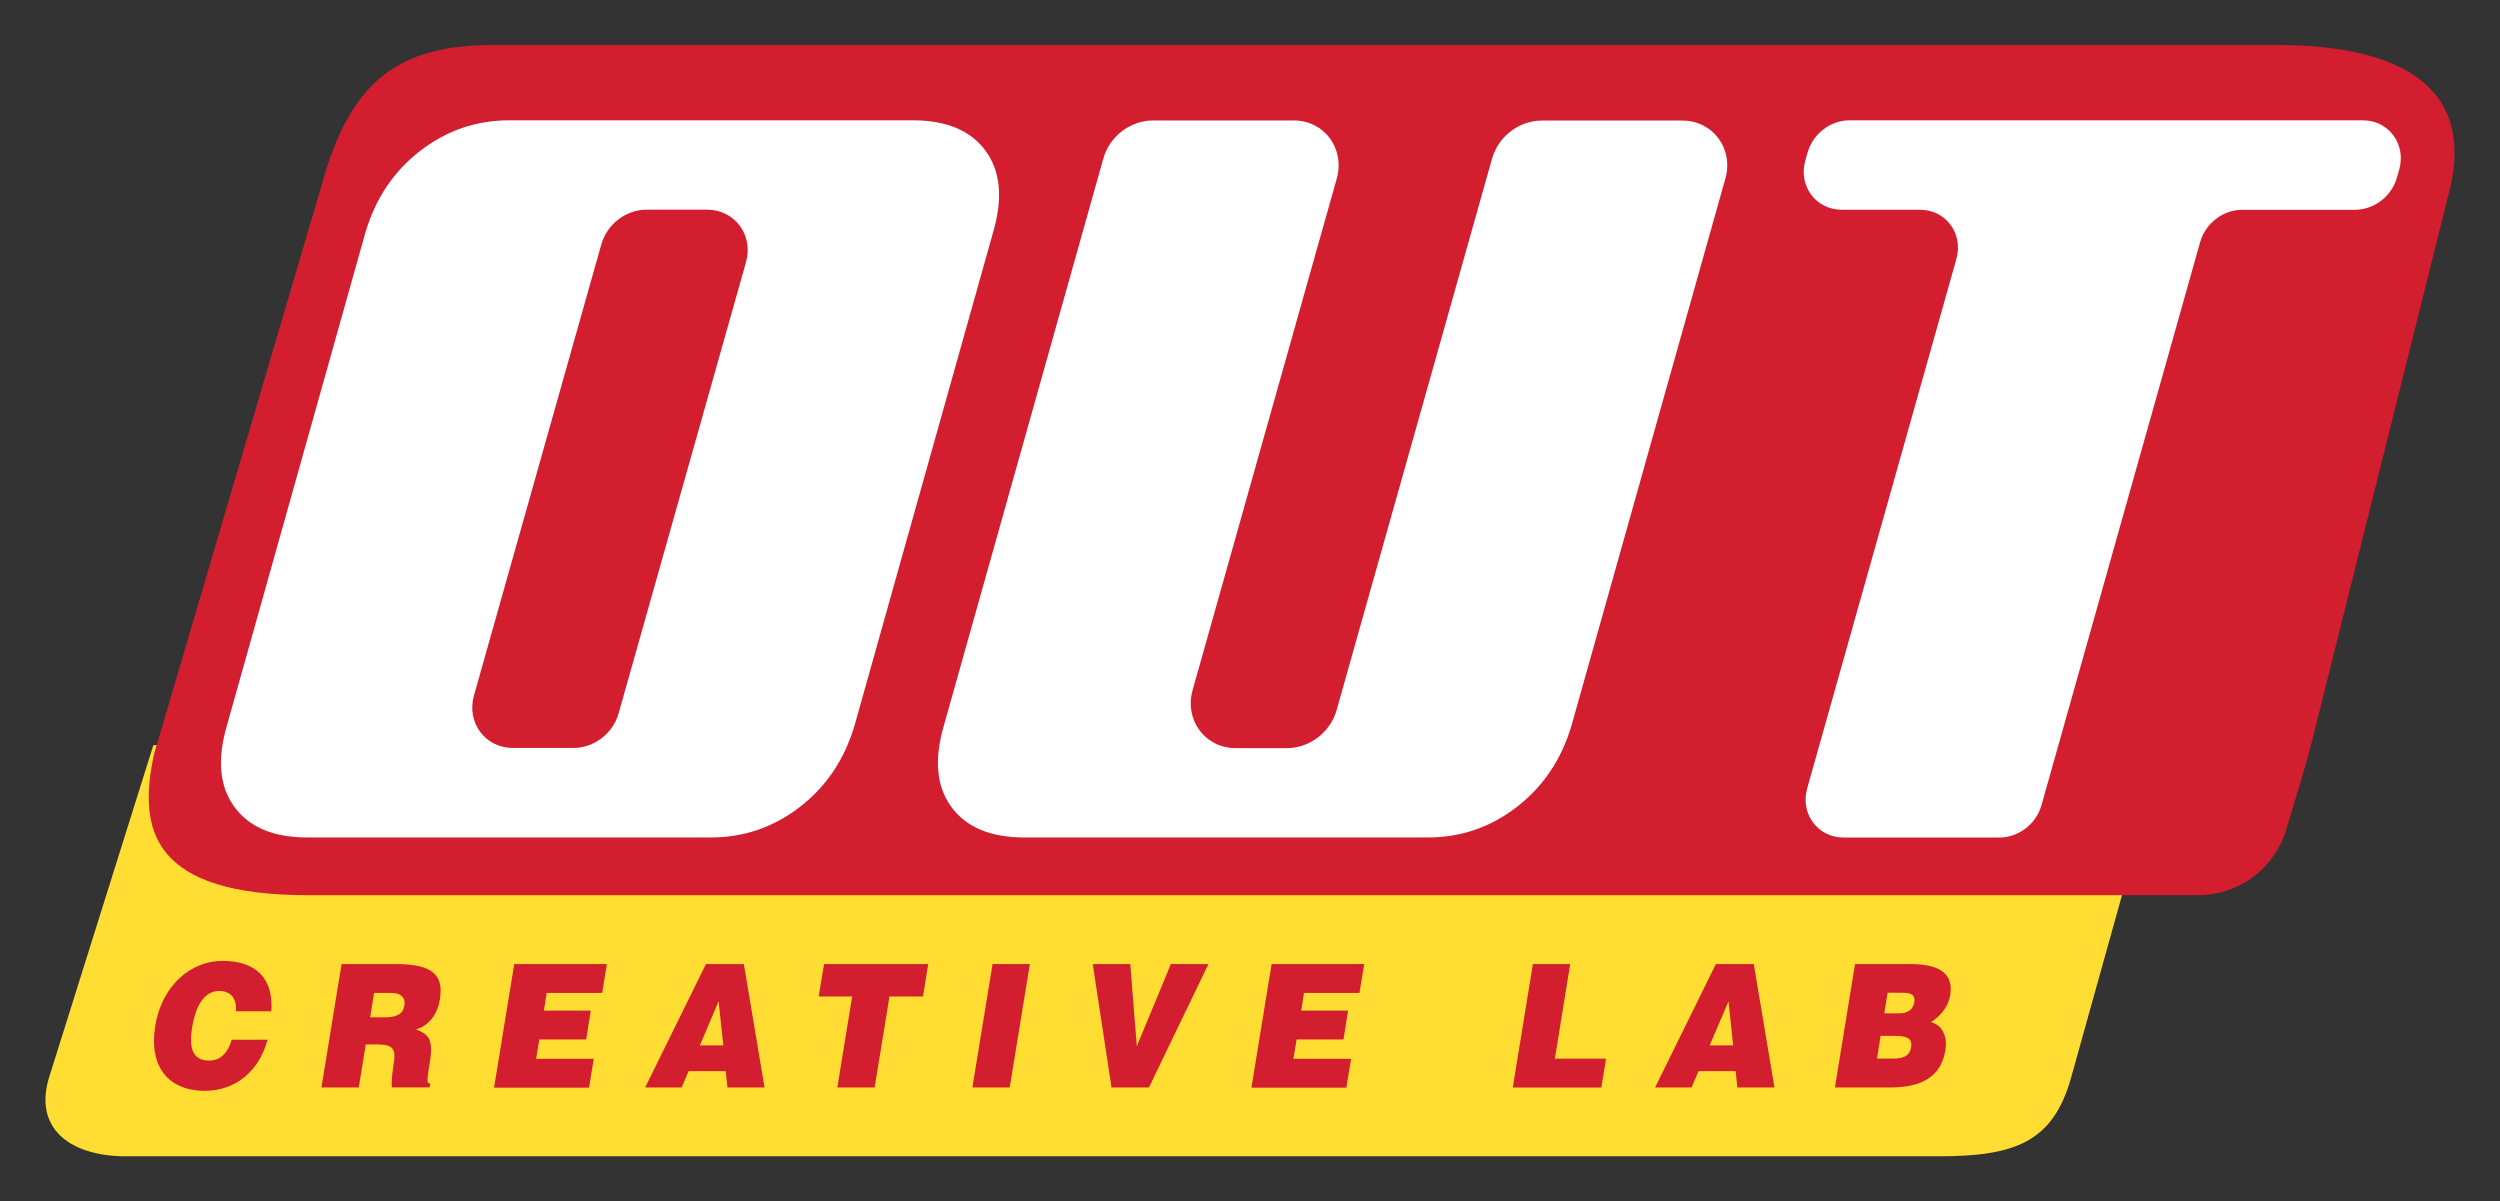 <?xml version="1.0" encoding="utf-8"?>
<!-- Generator: Adobe Illustrator 25.2.1, SVG Export Plug-In . SVG Version: 6.00 Build 0)  -->
<svg version="1.1" id="Capa_1" xmlns="http://www.w3.org/2000/svg" xmlns:xlink="http://www.w3.org/1999/xlink" x="0px" y="0px"
	 viewBox="0 0 474.64 228.08" style="enable-background:new 0 0 474.64 228.08;" xml:space="preserve">
<rect x="0" y="0" width="474.64" height="228.08" fill="#333333" stroke="none"/>
<style type="text/css">
	.st0{fill:#FFDD33;}
	.st1{fill:#D31E2F;}
	.st2{fill:#FFFFFF;}
</style>
<g>
	<path class="st0" d="M368.03,219.53H23.85c-9.94,0-17.44-4.83-14.62-14.69l19.89-63.38l368.27,5.01c8.04,0,3.83,13.2,5.48,23.49
		l-9.73,34.88C389.67,216.89,382.46,219.53,368.03,219.53z"/>
	<path class="st1" d="M406.04,169.96H58.54c-29.37,0-32.61-12.09-29.22-27.04L60.94,35.59C66.42,15.2,75.72,8.54,93.81,8.54h338.52
		c18.08,0,37.94,4.85,32.87,27.04l-26.56,106.35c-0.98,3.71-2.89,10.05-4.65,15.76c-2.25,7.28-8.98,12.26-16.61,12.26H406.04z"/>
	<g>
		<g>
			<path class="st1" d="M44.79,191.97c0.2-2.43-1-3.83-3.21-3.83c-2.49,0-4.35,2.3-5.09,6.84c-0.53,3.28-0.37,6.38,3.24,6.38
				c2.29,0,3.63-1.73,4.26-3.96h6.8c-1.62,6.05-6.18,9.7-11.87,9.7c-7.13,0-10.69-4.76-9.44-12.37c1.24-7.58,6.71-12.3,12.74-12.3
				c6.6,0,9.72,3.54,9.29,9.57h-6.73V191.97z"/>
			<path class="st1" d="M69.44,198.29l-1.33,8.17h-7.08l3.82-23.43h10.19c7.19,0,9.2,2.12,8.48,6.67c-0.44,2.71-1.92,4.98-4.55,5.73
				c2.12,0.9,3.41,1.49,2.64,6.21c-0.48,3.06-0.76,4.09,0.09,4.09l-0.13,0.72H74.4c-0.09-0.52-0.04-2.01,0.29-4.09
				c0.52-3.06,0.18-4.07-3.12-4.07L69.44,198.29L69.44,198.29z M70.27,193.15h2.78c2.19,0,3.45-0.59,3.72-2.21
				c0.28-1.66-0.81-2.43-2.45-2.43h-3.3L70.27,193.15z"/>
			<path class="st1" d="M93.81,206.46l3.82-23.43h17.59l-0.9,5.48h-10.53l-0.53,3.36h8.9l-0.87,5.48h-8.9l-0.61,3.67h10.95
				l-0.9,5.48H93.81V206.46z"/>
			<path class="st1" d="M122.49,206.46l11.54-23.43h7.19l3.93,23.43h-7.04l-0.33-3.1h-7.04l-1.33,3.1H122.49z M136.43,190.09
				l-3.56,8.39h4.46L136.43,190.09z"/>
			<path class="st1" d="M156.45,183.03h19.78l-1,6.16h-6.36l-2.82,17.27h-7.08l2.82-17.27h-6.36L156.45,183.03z"/>
			<path class="st1" d="M184.62,206.46l3.82-23.43h7.08l-3.82,23.43H184.62z"/>
			<path class="st1" d="M207.46,183.03h7.13l1.24,15.6l6.47-15.6h7.13l-11.3,23.43h-7.1L207.46,183.03z"/>
			<path class="st1" d="M237.6,206.46l3.82-23.43H259l-0.9,5.48h-10.53l-0.53,3.36h8.9l-0.87,5.48h-8.9l-0.61,3.67h10.95l-0.9,5.48
				H237.6V206.46z"/>
			<path class="st1" d="M287.21,206.46l3.82-23.43h7.08l-2.91,17.96h9.72l-0.9,5.48H287.21z"/>
			<path class="st1" d="M314.23,206.46l11.54-23.43h7.19l3.93,23.43h-7.04l-0.33-3.1h-7.04l-1.33,3.1H314.23z M328.17,190.09
				l-3.58,8.39h4.46L328.17,190.09z"/>
			<path class="st1" d="M348.37,206.46l3.82-23.43h10.31c4.85,0,8.52,1.24,7.76,5.9c-0.39,2.41-2.12,4.17-3.65,5.11
				c2.25,0.65,3.15,2.84,2.73,5.36c-0.85,5.24-4.83,7.06-10.43,7.06H348.37z M357.04,196.65l-0.68,4.33h3.08
				c1.73,0,3.12-0.39,3.39-2.14c0.33-2.05-1.29-2.18-3.54-2.18h-2.25V196.65z M358.37,188.48l-0.63,3.91h2.93
				c1.4,0,2.54-0.68,2.77-2.05c0.29-1.83-1.09-1.86-2.58-1.86H358.37z"/>
		</g>
	</g>
	<g>
		<path class="st2" d="M162.26,137.68c-1.9,6.45-5.35,11.61-10.36,15.49c-5.01,3.89-10.67,5.83-16.98,5.83H58.38
			c-6.45,0-11.08-1.94-13.9-5.83c-2.82-3.87-3.28-9.03-1.38-15.49l26.27-93.52c1.9-6.43,5.35-11.61,10.36-15.49
			s10.67-5.83,16.98-5.83h76.54c6.43,0,11.08,1.94,13.9,5.83c2.82,3.89,3.28,9.05,1.38,15.49L162.26,137.68z M114.18,46.35
			l-24.19,85.68c-1.46,5.14,2.12,9.97,7.37,9.97h11.54c3.89,0,7.45-2.73,8.54-6.54l24.19-85.68c1.46-5.14-2.12-9.97-7.37-9.97
			h-11.54C118.83,39.83,115.27,42.55,114.18,46.35z"/>
		<path class="st2" d="M447.09,39.83h-21.38c-3.65,0-6.99,2.56-8,6.14l-30.12,106.9c-1.01,3.58-4.35,6.14-8,6.14h-29.57
			c-4.92,0-8.28-4.53-6.91-9.35l28.32-100.49c1.36-4.81-1.99-9.35-6.91-9.35h-14.86c-4.9,0-8.26-4.52-6.91-9.33l0.42-1.49
			c1-3.58,4.33-6.16,8-6.16h97.43c4.9,0,8.26,4.52,6.91,9.33l-0.42,1.49C454.1,37.24,450.76,39.83,447.09,39.83z"/>
		<path class="st2" d="M298.38,137.68c-1.9,6.45-5.35,11.61-10.36,15.49c-5.01,3.89-10.67,5.83-16.98,5.83H194.5
			c-6.45,0-11.08-1.94-13.9-5.83c-2.82-3.87-3.28-9.03-1.38-15.49l30.25-107.57c1.18-4.22,5.12-7.24,9.46-7.24h26.69
			c5.81,0,9.77,5.35,8.17,11.04L226.43,131c-1.6,5.68,2.36,11.04,8.17,11.04h9.73c4.31,0,8.26-3.02,9.44-7.24l29.5-104.67
			c1.2-4.22,5.12-7.24,9.44-7.24h26.69c5.81,0,9.77,5.35,8.17,11.02L298.38,137.68z"/>
	</g>
</g>
</svg>
